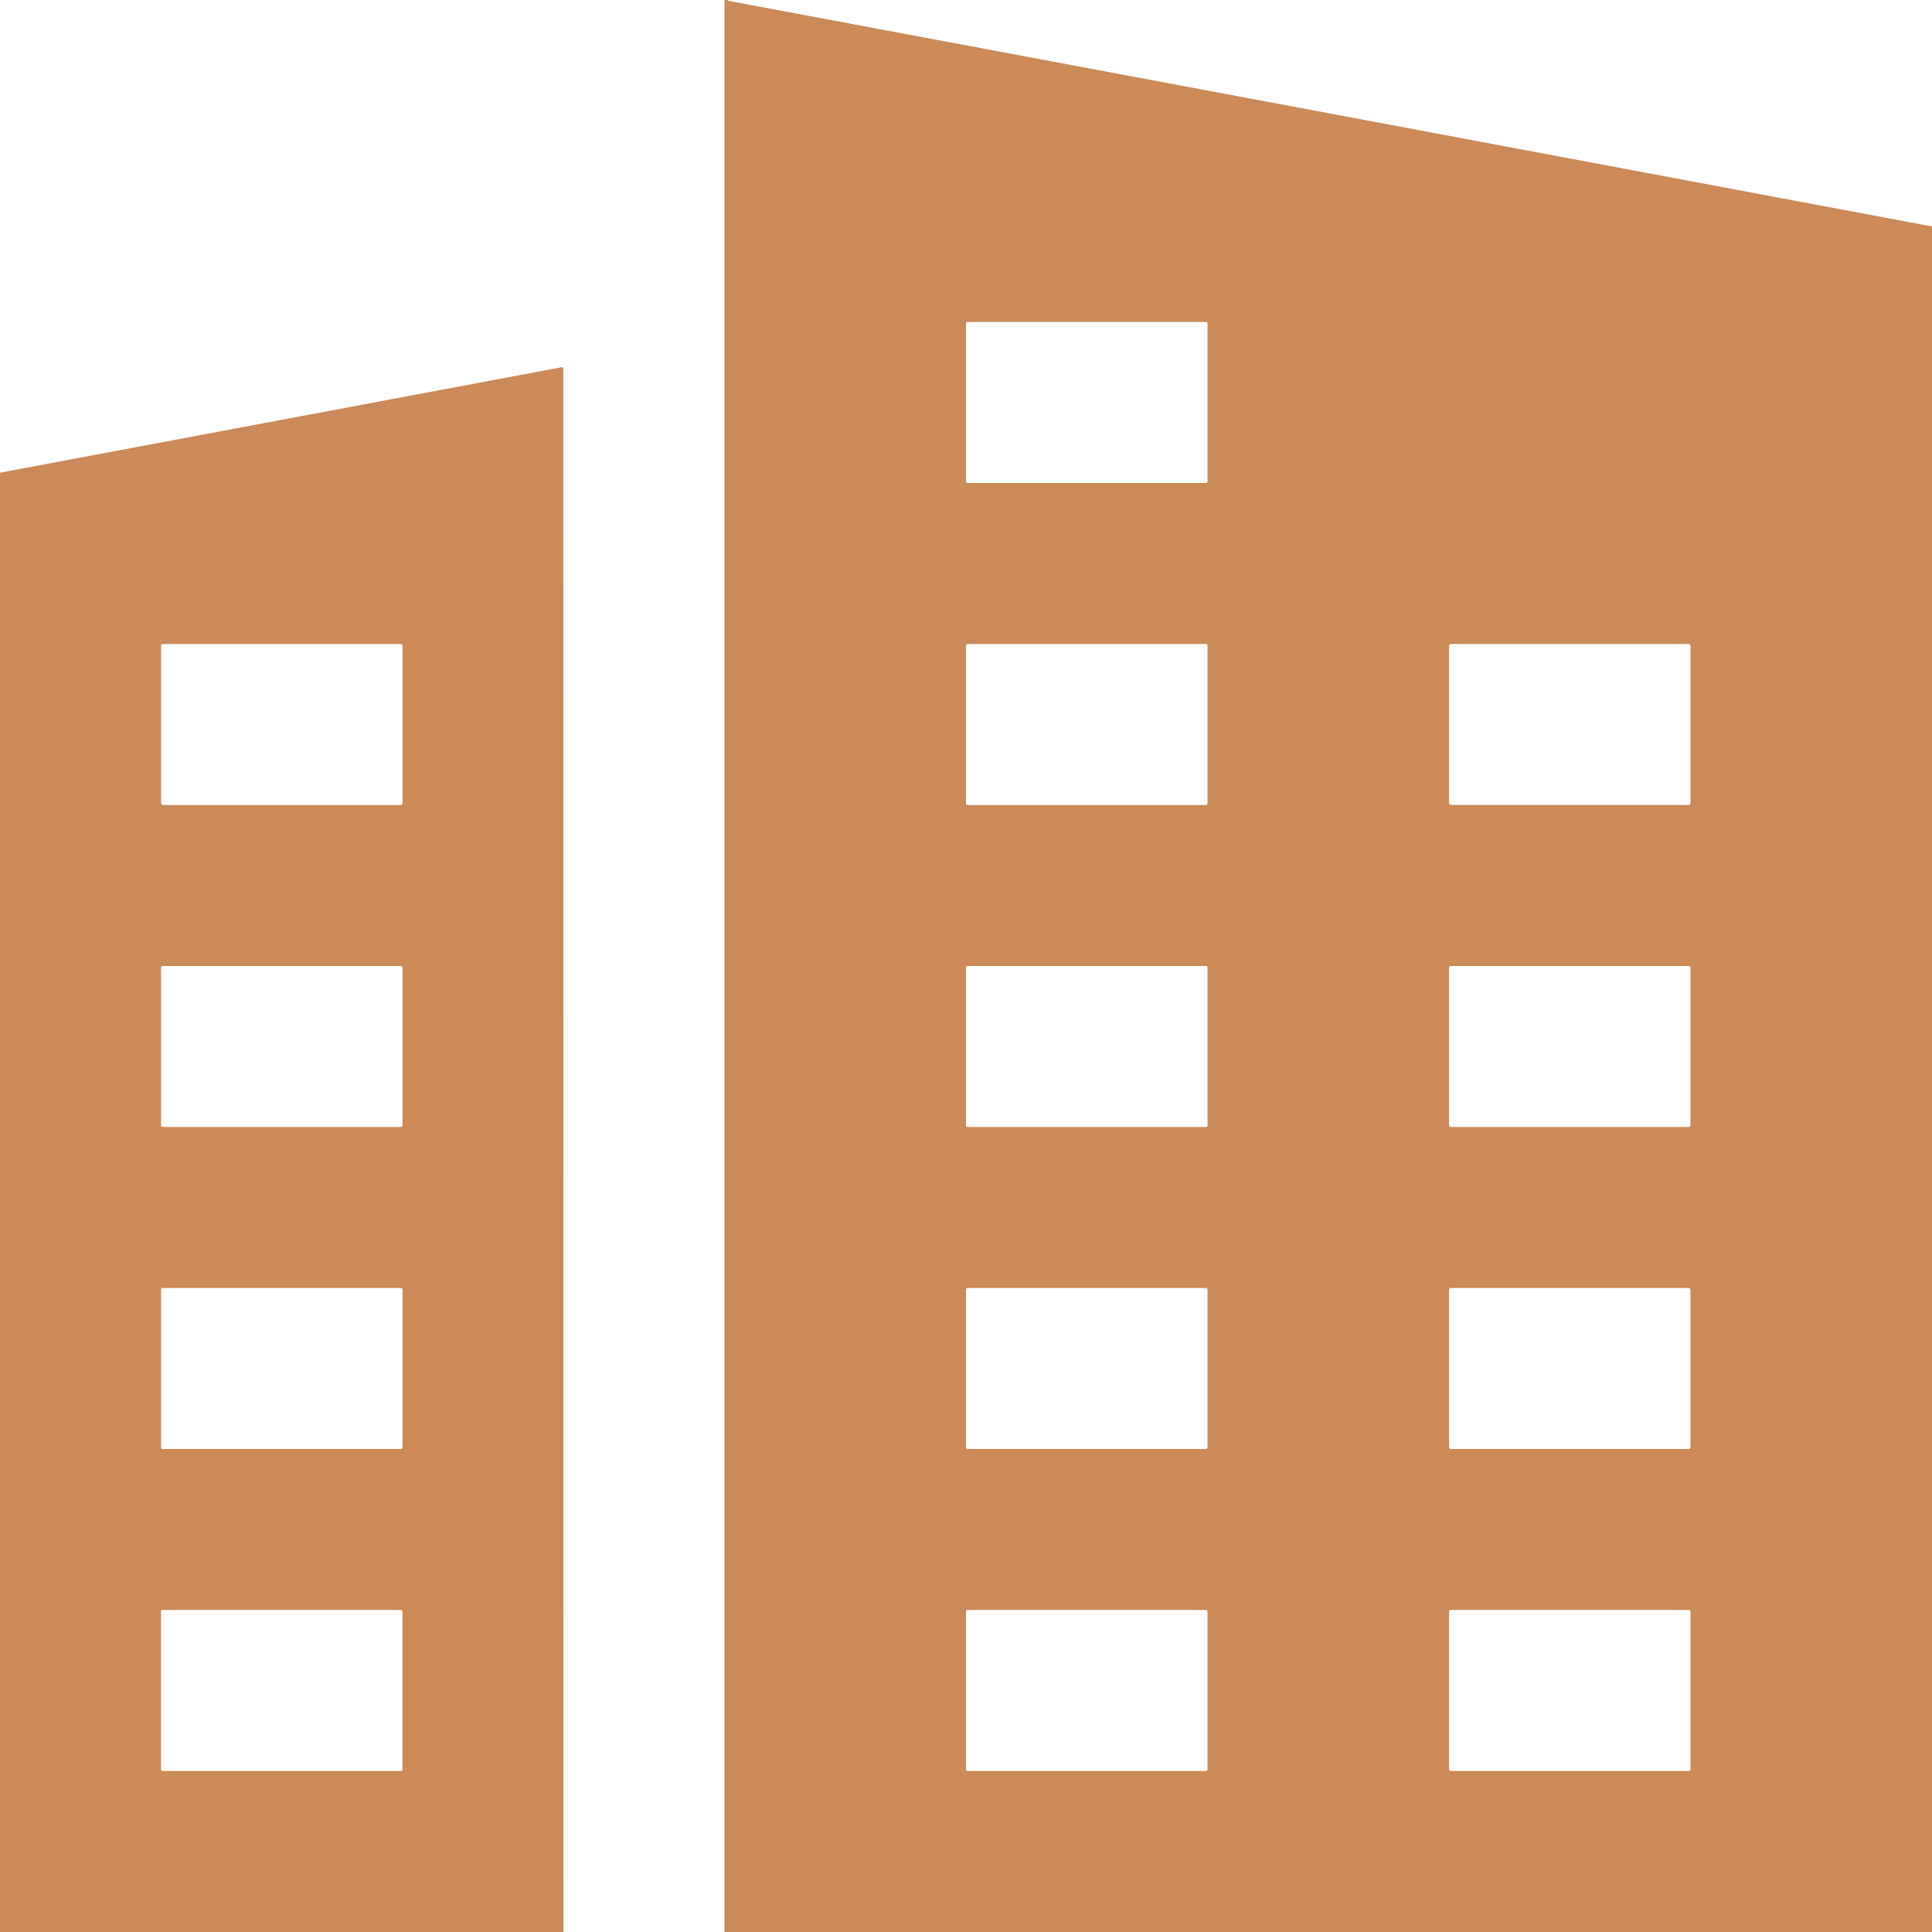 <svg width="200" height="200" viewBox="0 0 200 200" fill="none" xmlns="http://www.w3.org/2000/svg">
<g clip-path="url(#clip0_1_30)">
<path d="M75 0H75.333C75.333 0.012 75.333 0.024 75.333 0.036C75.333 0.062 75.347 0.077 75.373 0.08C116.92 7.855 158.462 15.642 200 23.44V200H75V0ZM125.004 33.493C125.004 33.451 124.988 33.41 124.958 33.38C124.928 33.35 124.887 33.333 124.844 33.333H100.16C100.118 33.333 100.077 33.35 100.047 33.38C100.017 33.41 100 33.451 100 33.493V49.84C100 49.882 100.017 49.923 100.047 49.953C100.077 49.983 100.118 50 100.16 50H124.844C124.887 50 124.928 49.983 124.958 49.953C124.988 49.923 125.004 49.882 125.004 49.84V33.493ZM125.004 66.84C125.004 66.794 124.986 66.75 124.954 66.717C124.921 66.685 124.877 66.667 124.831 66.667H100.173C100.127 66.667 100.083 66.685 100.051 66.717C100.018 66.75 100 66.794 100 66.84V83.16C100 83.206 100.018 83.25 100.051 83.283C100.083 83.315 100.127 83.333 100.173 83.333H124.831C124.877 83.333 124.921 83.315 124.954 83.283C124.986 83.25 125.004 83.206 125.004 83.16V66.84ZM175 66.884C175 66.826 174.977 66.769 174.935 66.727C174.893 66.686 174.837 66.662 174.778 66.662H150.227C150.168 66.662 150.111 66.686 150.07 66.727C150.028 66.769 150.004 66.826 150.004 66.884V83.107C150.004 83.166 150.028 83.222 150.07 83.264C150.111 83.305 150.168 83.329 150.227 83.329H174.778C174.837 83.329 174.893 83.305 174.935 83.264C174.977 83.222 175 83.166 175 83.107V66.884ZM125.004 100.16C125.004 100.118 124.988 100.077 124.958 100.047C124.928 100.017 124.887 100 124.844 100H100.16C100.118 100 100.077 100.017 100.047 100.047C100.017 100.077 100 100.118 100 100.16V116.507C100 116.549 100.017 116.59 100.047 116.62C100.077 116.65 100.118 116.667 100.16 116.667H124.844C124.887 116.667 124.928 116.65 124.958 116.62C124.988 116.59 125.004 116.549 125.004 116.507V100.16ZM175 100.178C175 100.131 174.981 100.085 174.948 100.052C174.915 100.019 174.869 100 174.822 100H150.182C150.135 100 150.09 100.019 150.057 100.052C150.023 100.085 150.004 100.131 150.004 100.178V116.489C150.004 116.536 150.023 116.581 150.057 116.615C150.09 116.648 150.135 116.667 150.182 116.667H174.822C174.869 116.667 174.915 116.648 174.948 116.615C174.981 116.581 175 116.536 175 116.489V100.178ZM125.004 133.507C125.004 133.461 124.986 133.417 124.954 133.384C124.921 133.352 124.877 133.333 124.831 133.333H100.173C100.127 133.333 100.083 133.352 100.051 133.384C100.018 133.417 100 133.461 100 133.507V149.827C100 149.873 100.018 149.917 100.051 149.949C100.083 149.982 100.127 150 100.173 150H124.831C124.877 150 124.921 149.982 124.954 149.949C124.986 149.917 125.004 149.873 125.004 149.827V133.507ZM175 133.533C175 133.48 174.979 133.429 174.941 133.392C174.904 133.354 174.853 133.333 174.8 133.333H150.204C150.151 133.333 150.101 133.354 150.063 133.392C150.026 133.429 150.004 133.48 150.004 133.533V149.8C150.004 149.853 150.026 149.904 150.063 149.941C150.101 149.979 150.151 150 150.204 150H174.8C174.853 150 174.904 149.979 174.941 149.941C174.979 149.904 175 149.853 175 149.8V133.533ZM125.004 166.827C125.004 166.784 124.988 166.744 124.958 166.714C124.928 166.684 124.887 166.667 124.844 166.667H100.16C100.118 166.667 100.077 166.684 100.047 166.714C100.017 166.744 100 166.784 100 166.827V183.173C100 183.216 100.017 183.256 100.047 183.286C100.077 183.316 100.118 183.333 100.16 183.333H124.844C124.887 183.333 124.928 183.316 124.958 183.286C124.988 183.256 125.004 183.216 125.004 183.173V166.827ZM175 166.831C175 166.787 174.983 166.746 174.952 166.715C174.921 166.684 174.879 166.667 174.836 166.667H150.169C150.125 166.667 150.083 166.684 150.053 166.715C150.022 166.746 150.004 166.787 150.004 166.831V183.169C150.004 183.213 150.022 183.254 150.053 183.285C150.083 183.316 150.125 183.333 150.169 183.333H174.836C174.879 183.333 174.921 183.316 174.952 183.285C174.983 183.254 175 183.213 175 183.169V166.831Z" fill="#CB8A58"/>
<path d="M58.329 200H0V48.933L58.156 38.013C58.176 38.009 58.197 38.01 58.217 38.015C58.236 38.02 58.255 38.03 58.271 38.043C58.286 38.056 58.299 38.073 58.308 38.091C58.316 38.11 58.32 38.131 58.32 38.151L58.329 200ZM41.667 66.867C41.667 66.814 41.646 66.763 41.608 66.725C41.571 66.688 41.52 66.667 41.467 66.667H16.871C16.818 66.667 16.767 66.688 16.73 66.725C16.692 66.763 16.671 66.814 16.671 66.867V83.133C16.671 83.186 16.692 83.237 16.73 83.275C16.767 83.312 16.818 83.333 16.871 83.333H41.467C41.52 83.333 41.571 83.312 41.608 83.275C41.646 83.237 41.667 83.186 41.667 83.133V66.867ZM41.667 100.178C41.667 100.131 41.648 100.085 41.615 100.052C41.581 100.019 41.536 100 41.489 100H16.849C16.802 100 16.756 100.019 16.723 100.052C16.69 100.085 16.671 100.131 16.671 100.178V116.489C16.671 116.536 16.69 116.581 16.723 116.615C16.756 116.648 16.802 116.667 16.849 116.667H41.489C41.536 116.667 41.581 116.648 41.615 116.615C41.648 116.581 41.667 116.536 41.667 116.489V100.178ZM41.667 133.511C41.667 133.464 41.648 133.419 41.615 133.385C41.581 133.352 41.536 133.333 41.489 133.333H16.849C16.802 133.333 16.756 133.352 16.723 133.385C16.69 133.419 16.671 133.464 16.671 133.511V149.822C16.671 149.869 16.69 149.915 16.723 149.948C16.756 149.981 16.802 150 16.849 150H41.489C41.536 150 41.581 149.981 41.615 149.948C41.648 149.915 41.667 149.869 41.667 149.822V133.511ZM41.662 166.809C41.662 166.771 41.647 166.735 41.621 166.708C41.594 166.682 41.558 166.667 41.52 166.667H16.809C16.771 166.667 16.735 166.682 16.708 166.708C16.682 166.735 16.667 166.771 16.667 166.809V183.191C16.667 183.229 16.682 183.265 16.708 183.292C16.735 183.318 16.771 183.333 16.809 183.333H41.52C41.558 183.333 41.594 183.318 41.621 183.292C41.647 183.265 41.662 183.229 41.662 183.191V166.809Z" fill="#CB8A58"/>
</g>
<defs>
<clipPath id="clip0_1_30">
<rect width="200" height="200" fill="white"/>
</clipPath>
</defs>
</svg>
